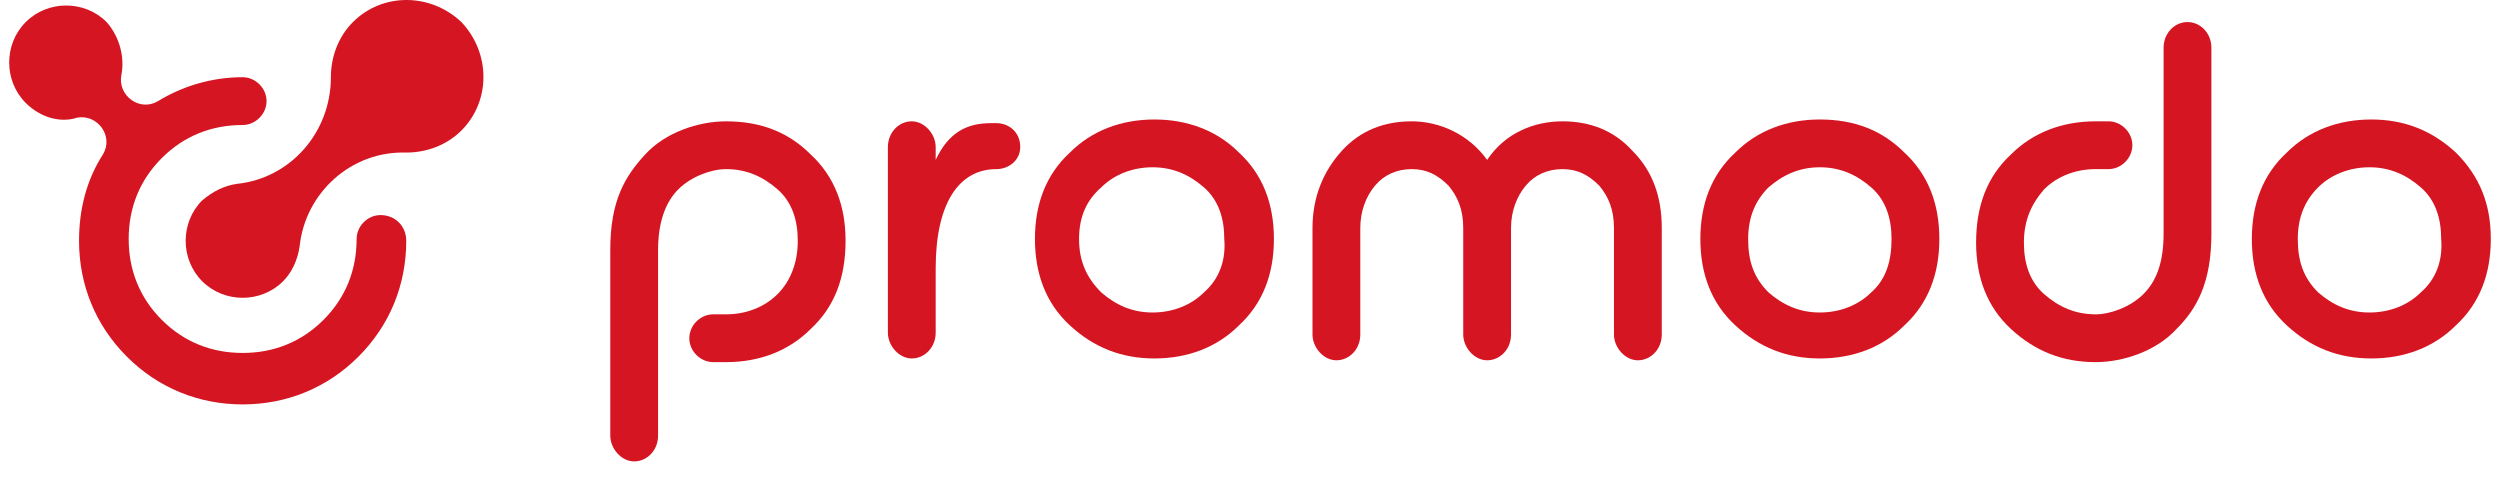 <svg width="136" height="26" viewBox="0 0 136 26" fill="none" xmlns="http://www.w3.org/2000/svg">
<path d="M62.801 6.5C61.001 6.5 59.401 7.1 58.201 8.3C56.901 9.5 56.301 11.1 56.301 13C56.301 14.9 56.901 16.5 58.201 17.7C59.501 18.9 61.001 19.5 62.801 19.5C64.601 19.5 66.201 18.9 67.401 17.7C68.701 16.5 69.301 14.9 69.301 13C69.301 11.1 68.701 9.5 67.401 8.3C66.201 7.1 64.601 6.5 62.801 6.5ZM65.501 15.9C64.801 16.6 63.801 17 62.701 17C61.601 17 60.701 16.6 59.901 15.9C59.101 15.1 58.701 14.2 58.701 13C58.701 11.8 59.101 10.9 59.901 10.2C60.601 9.5 61.601 9.1 62.701 9.1C63.801 9.1 64.701 9.5 65.501 10.2C66.301 10.9 66.601 11.9 66.601 13C66.701 14.2 66.301 15.2 65.501 15.9Z" fill="#D51521"/>
<path d="M99 6.5C97.2 6.5 95.6 7.1 94.4 8.3C93.1 9.5 92.5 11.1 92.5 13C92.5 14.9 93.1 16.5 94.4 17.7C95.7 18.9 97.2 19.5 99 19.5C100.8 19.5 102.4 18.9 103.6 17.7C104.9 16.5 105.5 14.9 105.5 13C105.5 11.1 104.9 9.5 103.6 8.3C102.4 7.1 100.9 6.5 99 6.5ZM101.8 15.9C101.1 16.6 100.1 17 99 17C97.9 17 97 16.6 96.2 15.9C95.4 15.1 95.1 14.2 95.1 13C95.1 11.8 95.5 10.9 96.2 10.2C97 9.5 97.9 9.1 99 9.1C100.1 9.1 101 9.5 101.8 10.2C102.6 10.9 102.9 11.9 102.9 13C102.9 14.2 102.6 15.2 101.8 15.9Z" fill="#D51521"/>
<path d="M133.6 8.3C132.3 7.1 130.8 6.5 129 6.5C127.2 6.5 125.6 7.1 124.4 8.3C123.1 9.5 122.5 11.1 122.5 13C122.5 14.9 123.1 16.5 124.4 17.7C125.7 18.9 127.2 19.5 129 19.5C130.8 19.5 132.4 18.9 133.6 17.7C134.9 16.5 135.5 14.9 135.5 13C135.5 11.1 134.9 9.6 133.6 8.3ZM131.7 15.9C131 16.6 130 17 128.9 17C127.8 17 126.9 16.6 126.1 15.9C125.3 15.1 125 14.2 125 13C125 11.8 125.4 10.9 126.1 10.2C126.8 9.5 127.8 9.1 128.9 9.1C130 9.1 130.9 9.5 131.7 10.2C132.5 10.9 132.8 11.9 132.8 13C132.9 14.2 132.5 15.2 131.7 15.9Z" fill="#D51521"/>
<path d="M39.499 6.6C37.999 6.6 36.199 7.2 35.099 8.4C33.999 9.6 33.199 10.9 33.199 13.6V23.7C33.199 24.4 33.799 25.1 34.499 25.1C35.199 25.1 35.799 24.5 35.799 23.7V13.6C35.799 12.1 36.199 11 36.899 10.3C37.599 9.6 38.699 9.2 39.499 9.2C40.599 9.2 41.499 9.6 42.299 10.3C43.099 11 43.399 12 43.399 13.1C43.399 14.3 42.999 15.3 42.299 16C41.599 16.7 40.599 17.1 39.499 17.1H38.799C38.099 17.1 37.499 17.7 37.499 18.4C37.499 19.1 38.099 19.7 38.799 19.7H39.499C41.299 19.7 42.899 19.1 44.099 17.9C45.399 16.7 45.999 15.1 45.999 13.1C45.999 11.2 45.399 9.6 44.099 8.4C42.899 7.2 41.399 6.6 39.499 6.6Z" fill="#D51521"/>
<path d="M119 1.2C118.3 1.2 117.7 1.8 117.7 2.6V12.7C117.7 14.3 117.3 15.3 116.6 16C115.9 16.7 114.8 17.1 114 17.1C112.9 17.1 112 16.7 111.2 16C110.4 15.3 110.1 14.3 110.1 13.2C110.1 12 110.5 11.1 111.2 10.3C111.9 9.6 112.9 9.2 114 9.2H114.7C115.4 9.2 116 8.6 116 7.9C116 7.2 115.4 6.6 114.7 6.6H114C112.2 6.6 110.6 7.2 109.4 8.4C108.1 9.6 107.5 11.2 107.5 13.2C107.5 15.1 108.1 16.7 109.4 17.9C110.7 19.1 112.2 19.7 114 19.7C115.5 19.7 117.3 19.1 118.4 17.9C119.5 16.8 120.3 15.4 120.3 12.7V2.6C120.3 1.8 119.7 1.2 119 1.2Z" fill="#D51521"/>
<path d="M54.201 6.7H53.901C52.601 6.7 51.601 7.2 50.901 8.7V8C50.901 7.3 50.301 6.6 49.601 6.6C48.901 6.6 48.301 7.2 48.301 8V18.1C48.301 18.8 48.901 19.5 49.601 19.5C50.301 19.5 50.901 18.9 50.901 18.1V14.6C50.901 11 52.201 9.2 54.201 9.2C54.901 9.2 55.501 8.7 55.501 8C55.501 7.2 54.901 6.7 54.201 6.7Z" fill="#D51521"/>
<path d="M85 6.6C83.5 6.6 81.9 7.2 80.9 8.7C79.9 7.3 78.3 6.6 76.8 6.6C75.3 6.6 74 7.1 73 8.2C72 9.3 71.4 10.7 71.4 12.4V18.2C71.4 18.9 72 19.6 72.7 19.6C73.4 19.6 74 19 74 18.2V12.4C74 11.5 74.3 10.7 74.8 10.1C75.3 9.5 76 9.2 76.8 9.2C77.6 9.2 78.2 9.5 78.8 10.1C79.3 10.7 79.6 11.4 79.6 12.4V18.2C79.6 18.9 80.2 19.6 80.9 19.6C81.6 19.6 82.2 19 82.2 18.2V12.4C82.2 11.5 82.5 10.7 83 10.1C83.5 9.5 84.2 9.2 85 9.2C85.8 9.2 86.4 9.5 87 10.1C87.5 10.7 87.8 11.4 87.8 12.4V18.2C87.8 18.9 88.4 19.6 89.1 19.6C89.8 19.6 90.4 19 90.4 18.2V12.4C90.4 10.7 89.9 9.3 88.8 8.2C87.8 7.1 86.5 6.6 85 6.6Z" fill="#D51521"/>
<path d="M20.7 11.7C20 11.7 19.4 12.3 19.4 13C19.4 14.7 18.8 16.2 17.6 17.4C16.4 18.6 14.9 19.2 13.2 19.2C11.5 19.2 10 18.6 8.8 17.4C7.6 16.2 7 14.7 7 13C7 11.3 7.6 9.8 8.8 8.6C10 7.4 11.5 6.8 13.2 6.8C13.9 6.8 14.5 6.2 14.5 5.5C14.5 4.8 13.9 4.2 13.2 4.2C11.5 4.2 9.9 4.7 8.6 5.5C7.6 6.1 6.4 5.2 6.6 4.1C6.8 3.1 6.5 2 5.8 1.2C4.6 -0 2.6 -0 1.4 1.2C0.2 2.4 0.2 4.4 1.4 5.6C2.2 6.4 3.3 6.7 4.2 6.4C5.3 6.2 6.2 7.4 5.6 8.4C4.7 9.8 4.3 11.4 4.3 13.1C4.3 15.5 5.2 17.7 6.9 19.4C8.6 21.1 10.8 22 13.2 22C15.6 22 17.8 21.1 19.5 19.4C21.2 17.7 22.1 15.5 22.1 13.1C22.1 12.3 21.5 11.7 20.7 11.7Z" fill="#D51521"/>
<path d="M19.2 1.2C18.4 2 18 3.1 18 4.2C18 7.2 15.8 9.7 12.9 10C12.2 10.1 11.6 10.4 11 10.9C9.8 12.1 9.8 14.1 11 15.3C12.2 16.5 14.2 16.5 15.4 15.3C15.9 14.8 16.2 14.1 16.3 13.4C16.6 10.5 19.1 8.2 22.1 8.3C23.2 8.3 24.3 7.9 25.1 7.1C26.7 5.5 26.7 2.9 25.1 1.2C23.4 -0.4 20.8 -0.4 19.2 1.2Z" fill="#D51521"/>
</svg>
